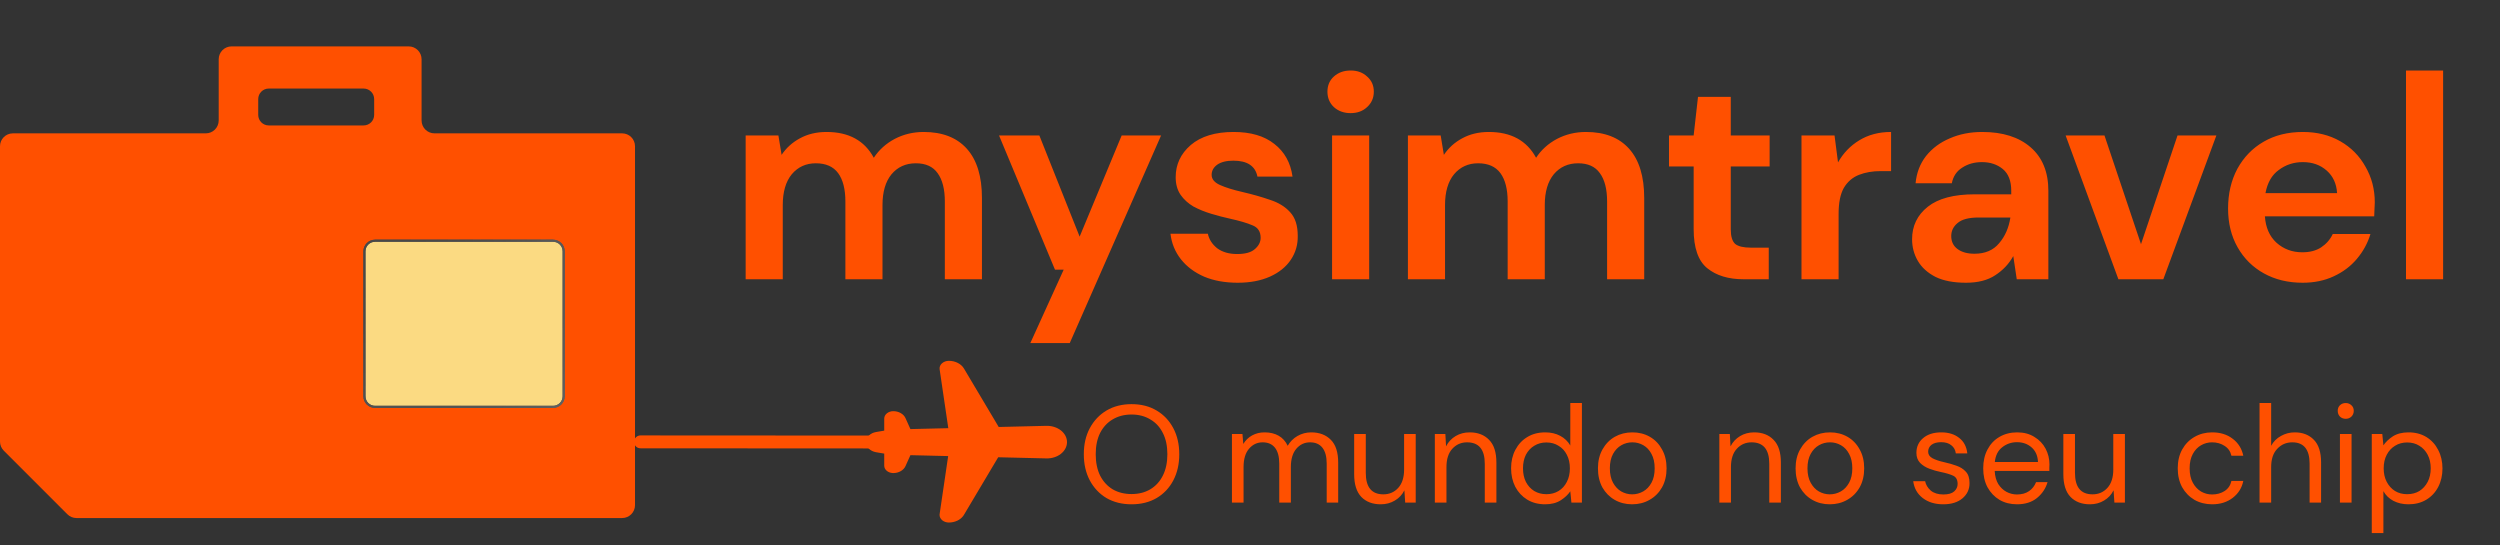 <svg width="188" height="41" viewBox="0 0 188 41" fill="none" xmlns="http://www.w3.org/2000/svg">
<rect x="0" y="0" width="188" height="41" fill="#333333" stroke="none"/>
<line x1="48.163" y1="33.228" x2="66.963" y2="33.239" stroke="#FF5000" stroke-width="0.969" stroke-linecap="round"/>
<path d="M80.239 33.248C80.239 33.084 80.199 32.922 80.12 32.77C80.041 32.62 79.927 32.483 79.782 32.369C79.637 32.254 79.466 32.165 79.278 32.106C79.09 32.046 78.889 32.018 78.688 32.023L75.103 32.109L72.489 27.712C72.279 27.359 71.838 27.134 71.355 27.134C71.256 27.134 71.158 27.151 71.068 27.184C70.978 27.217 70.897 27.266 70.831 27.326C70.765 27.386 70.716 27.457 70.687 27.534C70.657 27.611 70.648 27.692 70.66 27.772L71.312 32.199L68.463 32.267L68.092 31.441C68.024 31.289 67.899 31.157 67.735 31.064C67.571 30.97 67.376 30.92 67.176 30.92C67.086 30.92 66.998 30.934 66.915 30.962C66.832 30.99 66.757 31.031 66.694 31.083C66.63 31.134 66.58 31.195 66.546 31.263C66.512 31.33 66.494 31.402 66.494 31.475V32.384L65.881 32.488C65.666 32.524 65.474 32.619 65.335 32.758C65.197 32.896 65.122 33.069 65.122 33.247C65.122 33.426 65.197 33.599 65.335 33.737C65.474 33.875 65.666 33.971 65.881 34.007L66.494 34.111V35.02C66.494 35.303 66.754 35.536 67.09 35.57L67.176 35.575C67.376 35.575 67.571 35.525 67.734 35.431C67.898 35.338 68.023 35.207 68.092 35.054L68.464 34.229L71.302 34.297L70.66 38.657C70.658 38.668 70.657 38.679 70.656 38.691L70.655 38.724C70.655 39.039 70.969 39.294 71.355 39.294C71.798 39.294 72.205 39.105 72.432 38.802L72.489 38.716L75.064 34.386L78.689 34.472C79.088 34.482 79.476 34.362 79.766 34.139C80.057 33.916 80.227 33.608 80.238 33.283L80.239 33.248Z" fill="#FF5000"/>
<path d="M56.073 21V10.185H58.536L58.776 11.646C59.125 11.123 59.583 10.709 60.15 10.404C60.731 10.084 61.4 9.924 62.156 9.924C63.828 9.924 65.012 10.571 65.71 11.864C66.102 11.268 66.626 10.796 67.28 10.447C67.948 10.098 68.675 9.924 69.46 9.924C70.87 9.924 71.953 10.345 72.709 11.188C73.465 12.032 73.843 13.267 73.843 14.895V21H71.052V15.157C71.052 14.226 70.87 13.514 70.507 13.02C70.158 12.526 69.613 12.279 68.871 12.279C68.115 12.279 67.505 12.555 67.04 13.107C66.589 13.659 66.364 14.43 66.364 15.418V21H63.573V15.157C63.573 14.226 63.391 13.514 63.028 13.02C62.665 12.526 62.105 12.279 61.349 12.279C60.608 12.279 60.005 12.555 59.539 13.107C59.089 13.659 58.864 14.43 58.864 15.418V21H56.073ZM77.482 25.797L79.989 20.28H79.335L75.127 10.185H78.158L81.189 17.795L84.35 10.185H87.315L80.447 25.797H77.482ZM93.077 21.262C92.118 21.262 91.275 21.109 90.548 20.804C89.821 20.484 89.24 20.048 88.804 19.496C88.368 18.943 88.106 18.304 88.019 17.577H90.831C90.919 17.998 91.151 18.362 91.529 18.667C91.921 18.958 92.423 19.103 93.034 19.103C93.644 19.103 94.087 18.98 94.364 18.733C94.654 18.485 94.8 18.202 94.8 17.882C94.8 17.417 94.596 17.105 94.189 16.945C93.782 16.77 93.215 16.603 92.488 16.443C92.023 16.341 91.551 16.218 91.071 16.072C90.591 15.927 90.148 15.745 89.741 15.527C89.349 15.295 89.029 15.004 88.782 14.655C88.535 14.292 88.411 13.848 88.411 13.325C88.411 12.366 88.789 11.559 89.545 10.905C90.315 10.251 91.391 9.924 92.772 9.924C94.051 9.924 95.069 10.222 95.824 10.818C96.595 11.414 97.053 12.235 97.198 13.282H94.56C94.4 12.482 93.797 12.082 92.75 12.082C92.227 12.082 91.82 12.184 91.529 12.388C91.253 12.591 91.115 12.846 91.115 13.151C91.115 13.471 91.326 13.725 91.747 13.914C92.169 14.103 92.728 14.277 93.426 14.437C94.182 14.612 94.872 14.808 95.497 15.026C96.137 15.229 96.646 15.542 97.023 15.963C97.401 16.37 97.59 16.959 97.59 17.73C97.605 18.398 97.43 19.001 97.067 19.539C96.704 20.077 96.18 20.498 95.497 20.804C94.814 21.109 94.007 21.262 93.077 21.262ZM101.567 8.507C101.058 8.507 100.637 8.354 100.303 8.049C99.983 7.744 99.823 7.358 99.823 6.893C99.823 6.428 99.983 6.05 100.303 5.759C100.637 5.454 101.058 5.302 101.567 5.302C102.076 5.302 102.49 5.454 102.81 5.759C103.144 6.05 103.311 6.428 103.311 6.893C103.311 7.358 103.144 7.744 102.81 8.049C102.49 8.354 102.076 8.507 101.567 8.507ZM100.172 21V10.185H102.963V21H100.172ZM105.875 21V10.185H108.339L108.579 11.646C108.928 11.123 109.386 10.709 109.953 10.404C110.534 10.084 111.203 9.924 111.959 9.924C113.63 9.924 114.815 10.571 115.513 11.864C115.905 11.268 116.428 10.796 117.082 10.447C117.751 10.098 118.478 9.924 119.263 9.924C120.673 9.924 121.756 10.345 122.511 11.188C123.267 12.032 123.645 13.267 123.645 14.895V21H120.854V15.157C120.854 14.226 120.673 13.514 120.309 13.02C119.96 12.526 119.415 12.279 118.674 12.279C117.918 12.279 117.308 12.555 116.843 13.107C116.392 13.659 116.167 14.43 116.167 15.418V21H113.376V15.157C113.376 14.226 113.194 13.514 112.831 13.02C112.467 12.526 111.908 12.279 111.152 12.279C110.411 12.279 109.807 12.555 109.342 13.107C108.892 13.659 108.666 14.43 108.666 15.418V21H105.875ZM131.113 21C129.98 21 129.071 20.724 128.388 20.172C127.705 19.619 127.363 18.638 127.363 17.228V12.518H125.51V10.185H127.363L127.69 7.286H130.154V10.185H133.076V12.518H130.154V17.25C130.154 17.773 130.263 18.137 130.481 18.34C130.714 18.529 131.106 18.623 131.658 18.623H133.01V21H131.113ZM135.472 21V10.185H137.957L138.219 12.213C138.611 11.515 139.142 10.963 139.811 10.556C140.494 10.135 141.293 9.924 142.209 9.924V12.867H141.424C140.814 12.867 140.269 12.962 139.789 13.151C139.309 13.34 138.931 13.667 138.655 14.132C138.393 14.597 138.263 15.244 138.263 16.072V21H135.472ZM147.845 21.262C146.915 21.262 146.151 21.116 145.556 20.826C144.96 20.52 144.516 20.121 144.226 19.626C143.935 19.132 143.789 18.587 143.789 17.991C143.789 16.988 144.182 16.174 144.967 15.549C145.752 14.924 146.929 14.612 148.499 14.612H151.246V14.35C151.246 13.609 151.035 13.064 150.614 12.715C150.192 12.366 149.669 12.191 149.044 12.191C148.477 12.191 147.983 12.329 147.561 12.606C147.14 12.867 146.878 13.26 146.776 13.783H144.051C144.124 12.998 144.385 12.315 144.836 11.734C145.301 11.152 145.897 10.709 146.624 10.404C147.351 10.084 148.165 9.924 149.066 9.924C150.607 9.924 151.82 10.309 152.707 11.079C153.594 11.85 154.037 12.94 154.037 14.35V21H151.66L151.399 19.256C151.079 19.837 150.628 20.317 150.047 20.695C149.48 21.073 148.746 21.262 147.845 21.262ZM148.477 19.081C149.277 19.081 149.894 18.82 150.33 18.296C150.781 17.773 151.064 17.126 151.181 16.356H148.804C148.063 16.356 147.532 16.494 147.213 16.77C146.893 17.032 146.733 17.359 146.733 17.751C146.733 18.173 146.893 18.5 147.213 18.733C147.532 18.965 147.954 19.081 148.477 19.081ZM159.303 21L155.334 10.185H158.256L161.003 18.362L163.75 10.185H166.672L162.682 21H159.303ZM173.155 21.262C172.064 21.262 171.098 21.029 170.255 20.564C169.412 20.099 168.75 19.445 168.271 18.602C167.791 17.759 167.551 16.785 167.551 15.68C167.551 14.561 167.784 13.565 168.249 12.693C168.729 11.821 169.383 11.145 170.211 10.665C171.054 10.171 172.043 9.924 173.176 9.924C174.238 9.924 175.175 10.156 175.989 10.622C176.803 11.087 177.435 11.726 177.886 12.54C178.351 13.34 178.584 14.234 178.584 15.222C178.584 15.382 178.576 15.549 178.562 15.724C178.562 15.898 178.555 16.08 178.54 16.269H170.32C170.378 17.112 170.669 17.773 171.192 18.253C171.73 18.733 172.377 18.972 173.133 18.972C173.7 18.972 174.172 18.849 174.55 18.602C174.942 18.34 175.233 18.006 175.422 17.599H178.257C178.053 18.282 177.712 18.907 177.232 19.474C176.767 20.026 176.185 20.462 175.488 20.782C174.804 21.102 174.027 21.262 173.155 21.262ZM173.176 12.191C172.493 12.191 171.89 12.388 171.367 12.78C170.843 13.158 170.509 13.739 170.364 14.524H175.749C175.706 13.812 175.444 13.245 174.964 12.824C174.485 12.402 173.889 12.191 173.176 12.191ZM180.931 21V5.302H183.722V21H180.931Z" fill="#FF5000"/>
<path d="M85.092 37.923C84.378 37.923 83.75 37.767 83.209 37.455C82.675 37.136 82.256 36.692 81.951 36.123C81.652 35.554 81.503 34.899 81.503 34.157C81.503 33.415 81.652 32.763 81.951 32.202C82.256 31.633 82.675 31.189 83.209 30.87C83.75 30.551 84.378 30.392 85.092 30.392C85.813 30.392 86.441 30.551 86.975 30.87C87.516 31.189 87.935 31.633 88.234 32.202C88.532 32.763 88.681 33.415 88.681 34.157C88.681 34.899 88.532 35.554 88.234 36.123C87.935 36.692 87.516 37.136 86.975 37.455C86.441 37.767 85.813 37.923 85.092 37.923ZM85.092 37.153C85.626 37.153 86.094 37.035 86.496 36.799C86.906 36.556 87.221 36.213 87.443 35.769C87.672 35.319 87.786 34.781 87.786 34.157C87.786 33.533 87.672 32.999 87.443 32.555C87.221 32.111 86.906 31.771 86.496 31.536C86.094 31.293 85.626 31.172 85.092 31.172C84.558 31.172 84.087 31.293 83.677 31.536C83.275 31.771 82.96 32.111 82.731 32.555C82.509 32.999 82.398 33.533 82.398 34.157C82.398 34.781 82.509 35.319 82.731 35.769C82.96 36.213 83.275 36.556 83.677 36.799C84.087 37.035 84.558 37.153 85.092 37.153ZM92.642 37.798V32.638H93.433L93.495 33.387C93.662 33.11 93.883 32.895 94.161 32.742C94.438 32.59 94.75 32.514 95.097 32.514C95.506 32.514 95.856 32.597 96.148 32.763C96.446 32.93 96.675 33.183 96.834 33.523C97.015 33.211 97.261 32.964 97.573 32.784C97.892 32.604 98.235 32.514 98.603 32.514C99.22 32.514 99.712 32.701 100.08 33.075C100.447 33.443 100.631 34.011 100.631 34.781V37.798H99.768V34.875C99.768 34.341 99.66 33.939 99.445 33.668C99.23 33.398 98.922 33.263 98.519 33.263C98.103 33.263 97.757 33.425 97.479 33.751C97.209 34.07 97.073 34.528 97.073 35.124V37.798H96.2V34.875C96.2 34.341 96.092 33.939 95.877 33.668C95.662 33.398 95.354 33.263 94.951 33.263C94.542 33.263 94.199 33.425 93.922 33.751C93.651 34.07 93.516 34.528 93.516 35.124V37.798H92.642ZM103.83 37.923C103.22 37.923 102.734 37.739 102.374 37.371C102.013 36.997 101.833 36.425 101.833 35.655V32.638H102.707V35.561C102.707 36.636 103.147 37.174 104.028 37.174C104.478 37.174 104.849 37.014 105.141 36.695C105.439 36.369 105.588 35.908 105.588 35.312V32.638H106.462V37.798H105.671L105.609 36.872C105.449 37.198 105.21 37.455 104.891 37.642C104.579 37.829 104.225 37.923 103.83 37.923ZM107.9 37.798V32.638H108.691L108.743 33.564C108.909 33.238 109.148 32.982 109.46 32.794C109.772 32.607 110.126 32.514 110.521 32.514C111.132 32.514 111.617 32.701 111.978 33.075C112.345 33.443 112.529 34.011 112.529 34.781V37.798H111.655V34.875C111.655 33.8 111.211 33.263 110.324 33.263C109.88 33.263 109.509 33.425 109.211 33.751C108.919 34.07 108.774 34.528 108.774 35.124V37.798H107.9ZM116.193 37.923C115.68 37.923 115.229 37.805 114.841 37.569C114.46 37.333 114.161 37.011 113.946 36.602C113.738 36.193 113.634 35.728 113.634 35.208C113.634 34.688 113.742 34.226 113.957 33.824C114.172 33.415 114.47 33.096 114.851 32.867C115.233 32.632 115.684 32.514 116.204 32.514C116.627 32.514 117.001 32.6 117.327 32.774C117.653 32.947 117.906 33.19 118.087 33.502V30.308H118.96V37.798H118.17L118.087 36.945C117.92 37.194 117.681 37.42 117.369 37.621C117.057 37.822 116.665 37.923 116.193 37.923ZM116.287 37.163C116.634 37.163 116.939 37.084 117.202 36.924C117.473 36.758 117.681 36.529 117.826 36.237C117.979 35.946 118.055 35.606 118.055 35.218C118.055 34.83 117.979 34.49 117.826 34.199C117.681 33.907 117.473 33.682 117.202 33.523C116.939 33.356 116.634 33.273 116.287 33.273C115.947 33.273 115.642 33.356 115.372 33.523C115.108 33.682 114.9 33.907 114.747 34.199C114.602 34.49 114.529 34.83 114.529 35.218C114.529 35.606 114.602 35.946 114.747 36.237C114.9 36.529 115.108 36.758 115.372 36.924C115.642 37.084 115.947 37.163 116.287 37.163ZM122.736 37.923C122.25 37.923 121.813 37.812 121.425 37.59C121.037 37.368 120.728 37.056 120.499 36.654C120.277 36.245 120.166 35.766 120.166 35.218C120.166 34.67 120.281 34.195 120.509 33.793C120.738 33.384 121.047 33.068 121.435 32.846C121.831 32.624 122.271 32.514 122.756 32.514C123.242 32.514 123.679 32.624 124.067 32.846C124.455 33.068 124.761 33.384 124.982 33.793C125.211 34.195 125.326 34.67 125.326 35.218C125.326 35.766 125.211 36.245 124.982 36.654C124.754 37.056 124.442 37.368 124.046 37.59C123.658 37.812 123.221 37.923 122.736 37.923ZM122.736 37.174C123.034 37.174 123.311 37.101 123.568 36.955C123.824 36.81 124.032 36.591 124.192 36.3C124.351 36.009 124.431 35.648 124.431 35.218C124.431 34.788 124.351 34.428 124.192 34.136C124.039 33.845 123.835 33.627 123.578 33.481C123.322 33.335 123.048 33.263 122.756 33.263C122.458 33.263 122.181 33.335 121.924 33.481C121.668 33.627 121.46 33.845 121.3 34.136C121.141 34.428 121.061 34.788 121.061 35.218C121.061 35.648 121.141 36.009 121.3 36.3C121.46 36.591 121.664 36.81 121.914 36.955C122.17 37.101 122.444 37.174 122.736 37.174ZM129.294 37.798V32.638H130.084L130.136 33.564C130.303 33.238 130.542 32.982 130.854 32.794C131.166 32.607 131.52 32.514 131.915 32.514C132.525 32.514 133.011 32.701 133.371 33.075C133.739 33.443 133.922 34.011 133.922 34.781V37.798H133.049V34.875C133.049 33.8 132.605 33.263 131.717 33.263C131.273 33.263 130.902 33.425 130.604 33.751C130.313 34.07 130.167 34.528 130.167 35.124V37.798H129.294ZM137.597 37.923C137.112 37.923 136.675 37.812 136.287 37.59C135.898 37.368 135.59 37.056 135.361 36.654C135.139 36.245 135.028 35.766 135.028 35.218C135.028 34.67 135.142 34.195 135.371 33.793C135.6 33.384 135.909 33.068 136.297 32.846C136.692 32.624 137.133 32.514 137.618 32.514C138.103 32.514 138.54 32.624 138.929 32.846C139.317 33.068 139.622 33.384 139.844 33.793C140.073 34.195 140.187 34.67 140.187 35.218C140.187 35.766 140.073 36.245 139.844 36.654C139.615 37.056 139.303 37.368 138.908 37.59C138.52 37.812 138.083 37.923 137.597 37.923ZM137.597 37.174C137.895 37.174 138.173 37.101 138.429 36.955C138.686 36.81 138.894 36.591 139.054 36.3C139.213 36.009 139.293 35.648 139.293 35.218C139.293 34.788 139.213 34.428 139.054 34.136C138.901 33.845 138.696 33.627 138.44 33.481C138.183 33.335 137.909 33.263 137.618 33.263C137.32 33.263 137.042 33.335 136.786 33.481C136.529 33.627 136.321 33.845 136.162 34.136C136.002 34.428 135.922 34.788 135.922 35.218C135.922 35.648 136.002 36.009 136.162 36.3C136.321 36.591 136.526 36.81 136.775 36.955C137.032 37.101 137.306 37.174 137.597 37.174ZM146.132 37.923C145.514 37.923 145.001 37.767 144.592 37.455C144.183 37.142 143.944 36.719 143.874 36.185H144.769C144.824 36.456 144.967 36.692 145.195 36.893C145.431 37.087 145.747 37.184 146.142 37.184C146.51 37.184 146.78 37.108 146.953 36.955C147.127 36.796 147.213 36.608 147.213 36.394C147.213 36.081 147.099 35.873 146.87 35.769C146.648 35.665 146.333 35.572 145.924 35.489C145.646 35.433 145.369 35.353 145.091 35.249C144.814 35.145 144.582 35 144.394 34.812C144.207 34.618 144.114 34.365 144.114 34.053C144.114 33.602 144.28 33.235 144.613 32.95C144.953 32.659 145.41 32.514 145.986 32.514C146.534 32.514 146.981 32.652 147.328 32.93C147.682 33.2 147.886 33.588 147.942 34.095H147.078C147.044 33.831 146.929 33.627 146.735 33.481C146.548 33.328 146.295 33.252 145.976 33.252C145.664 33.252 145.421 33.318 145.247 33.45C145.081 33.581 144.998 33.755 144.998 33.97C144.998 34.178 145.105 34.341 145.32 34.459C145.542 34.577 145.84 34.677 146.215 34.76C146.534 34.83 146.835 34.916 147.12 35.02C147.411 35.118 147.647 35.267 147.827 35.468C148.014 35.662 148.108 35.946 148.108 36.321C148.115 36.785 147.938 37.17 147.578 37.475C147.224 37.774 146.742 37.923 146.132 37.923ZM151.676 37.923C151.184 37.923 150.747 37.812 150.365 37.59C149.984 37.361 149.682 37.045 149.46 36.643C149.245 36.241 149.138 35.766 149.138 35.218C149.138 34.677 149.245 34.206 149.46 33.803C149.675 33.394 149.973 33.079 150.355 32.857C150.743 32.628 151.191 32.514 151.697 32.514C152.196 32.514 152.626 32.628 152.987 32.857C153.354 33.079 153.635 33.373 153.829 33.741C154.023 34.109 154.12 34.504 154.12 34.927C154.12 35.003 154.117 35.079 154.11 35.156C154.11 35.232 154.11 35.319 154.11 35.416H150.001C150.022 35.811 150.112 36.14 150.272 36.404C150.438 36.661 150.643 36.855 150.885 36.986C151.135 37.118 151.399 37.184 151.676 37.184C152.037 37.184 152.338 37.101 152.581 36.934C152.824 36.768 153 36.543 153.111 36.258H153.975C153.836 36.737 153.569 37.136 153.174 37.455C152.786 37.767 152.286 37.923 151.676 37.923ZM151.676 33.252C151.26 33.252 150.889 33.38 150.563 33.637C150.244 33.887 150.06 34.254 150.012 34.74H153.257C153.236 34.275 153.077 33.911 152.779 33.647C152.48 33.384 152.113 33.252 151.676 33.252ZM157.161 37.923C156.551 37.923 156.066 37.739 155.705 37.371C155.344 36.997 155.164 36.425 155.164 35.655V32.638H156.038V35.561C156.038 36.636 156.478 37.174 157.359 37.174C157.81 37.174 158.181 37.014 158.472 36.695C158.77 36.369 158.919 35.908 158.919 35.312V32.638H159.793V37.798H159.003L158.94 36.872C158.781 37.198 158.541 37.455 158.222 37.642C157.91 37.829 157.557 37.923 157.161 37.923ZM166.356 37.923C165.864 37.923 165.42 37.812 165.025 37.59C164.636 37.361 164.328 37.045 164.099 36.643C163.877 36.234 163.766 35.759 163.766 35.218C163.766 34.677 163.877 34.206 164.099 33.803C164.328 33.394 164.636 33.079 165.025 32.857C165.42 32.628 165.864 32.514 166.356 32.514C166.966 32.514 167.479 32.673 167.895 32.992C168.319 33.311 168.586 33.737 168.696 34.272H167.802C167.733 33.953 167.563 33.706 167.292 33.533C167.022 33.353 166.706 33.263 166.346 33.263C166.054 33.263 165.78 33.335 165.524 33.481C165.267 33.627 165.059 33.845 164.9 34.136C164.74 34.428 164.66 34.788 164.66 35.218C164.66 35.648 164.74 36.009 164.9 36.3C165.059 36.591 165.267 36.813 165.524 36.966C165.78 37.111 166.054 37.184 166.346 37.184C166.706 37.184 167.022 37.097 167.292 36.924C167.563 36.744 167.733 36.491 167.802 36.165H168.696C168.592 36.685 168.329 37.108 167.906 37.434C167.483 37.76 166.966 37.923 166.356 37.923ZM169.917 37.798V30.308H170.791V33.523C170.964 33.204 171.21 32.957 171.529 32.784C171.848 32.604 172.195 32.514 172.569 32.514C173.166 32.514 173.644 32.701 174.005 33.075C174.365 33.443 174.546 34.011 174.546 34.781V37.798H173.682V34.875C173.682 33.8 173.249 33.263 172.382 33.263C171.931 33.263 171.553 33.425 171.248 33.751C170.943 34.07 170.791 34.528 170.791 35.124V37.798H169.917ZM176.4 31.494C176.227 31.494 176.081 31.439 175.963 31.328C175.852 31.21 175.797 31.064 175.797 30.891C175.797 30.724 175.852 30.586 175.963 30.475C176.081 30.364 176.227 30.308 176.4 30.308C176.566 30.308 176.709 30.364 176.827 30.475C176.944 30.586 177.003 30.724 177.003 30.891C177.003 31.064 176.944 31.21 176.827 31.328C176.709 31.439 176.566 31.494 176.4 31.494ZM175.963 37.798V32.638H176.837V37.798H175.963ZM178.358 40.086V32.638H179.149L179.232 33.491C179.399 33.242 179.634 33.016 179.939 32.815C180.252 32.614 180.647 32.514 181.125 32.514C181.638 32.514 182.086 32.632 182.467 32.867C182.849 33.103 183.143 33.425 183.351 33.835C183.566 34.244 183.674 34.708 183.674 35.228C183.674 35.749 183.566 36.213 183.351 36.622C183.143 37.025 182.845 37.344 182.457 37.579C182.075 37.808 181.628 37.923 181.115 37.923C180.692 37.923 180.314 37.836 179.981 37.663C179.655 37.489 179.405 37.246 179.232 36.934V40.086H178.358ZM181.021 37.163C181.368 37.163 181.673 37.084 181.937 36.924C182.2 36.758 182.408 36.529 182.561 36.237C182.713 35.946 182.79 35.606 182.79 35.218C182.79 34.83 182.713 34.49 182.561 34.199C182.408 33.907 182.2 33.682 181.937 33.523C181.673 33.356 181.368 33.273 181.021 33.273C180.675 33.273 180.369 33.356 180.106 33.523C179.842 33.682 179.634 33.907 179.482 34.199C179.329 34.49 179.253 34.83 179.253 35.218C179.253 35.606 179.329 35.946 179.482 36.237C179.634 36.529 179.842 36.758 180.106 36.924C180.369 37.084 180.675 37.163 181.021 37.163Z" fill="#FF5000"/>
<path fill-rule="evenodd" clip-rule="evenodd" d="M46.784 38.957H5.751C5.494 38.957 5.248 38.855 5.066 38.673L0.284 33.891C0.102 33.709 0 33.463 0 33.206V10.997C0 10.462 0.434 10.028 0.969 10.028H15.477C16.012 10.028 16.446 9.594 16.446 9.059V4.458C16.446 3.923 16.88 3.489 17.415 3.489H30.734C31.269 3.489 31.703 3.923 31.703 4.458V9.059C31.703 9.594 32.137 10.028 32.672 10.028H46.784C47.319 10.028 47.753 10.462 47.753 10.997V37.988C47.753 38.523 47.319 38.957 46.784 38.957ZM19.418 8.641V7.452C19.418 7.014 19.773 6.659 20.211 6.659H27.344C27.782 6.659 28.137 7.014 28.137 7.452V8.641C28.137 9.078 27.782 9.433 27.344 9.433H20.211C19.773 9.433 19.418 9.078 19.418 8.641Z" fill="#FF5000"/>
<path d="M42.389 18.9V21.41V24.479V27.577V29.799C42.389 30.239 42.032 30.596 41.591 30.596H35.113H28.203C27.762 30.596 27.405 30.239 27.405 29.799V27.578V24.479V21.252V18.9C27.405 18.459 27.762 18.102 28.203 18.102H34.897H41.591C42.032 18.102 42.389 18.459 42.389 18.9Z" fill="#FBDA82"/>
<path d="M42.389 18.9V21.41V24.479V27.577V29.799C42.389 30.239 42.032 30.596 41.591 30.596H35.113H28.203C27.762 30.596 27.405 30.239 27.405 29.799V27.578V24.479V21.252V18.9C27.405 18.459 27.762 18.102 28.203 18.102H34.897H41.591C42.032 18.102 42.389 18.459 42.389 18.9Z" stroke="#494949" stroke-width="0.155"/>
<path d="M42.389 18.9V21.41V24.479V27.577V29.799C42.389 30.239 42.032 30.596 41.591 30.596H35.113H28.203C27.762 30.596 27.405 30.239 27.405 29.799V27.578V24.479V21.252V18.9C27.405 18.459 27.762 18.102 28.203 18.102H34.897H41.591C42.032 18.102 42.389 18.459 42.389 18.9Z" stroke="url(#paint0_radial_178_158)" stroke-opacity="0.2" stroke-width="0.155"/>
<path d="M42.389 18.899V21.41V24.479V27.576V29.799C42.389 30.239 42.032 30.596 41.591 30.596H35.113H28.203C27.762 30.596 27.405 30.239 27.405 29.799V27.578V24.479V21.252V18.899C27.405 18.459 27.762 18.102 28.203 18.102H34.897H41.591C42.032 18.102 42.389 18.459 42.389 18.899Z" stroke="#494949" stroke-width="0.155"/>
<path d="M42.389 18.899V21.41V24.479V27.576V29.799C42.389 30.239 42.032 30.596 41.591 30.596H35.113H28.203C27.762 30.596 27.405 30.239 27.405 29.799V27.578V24.479V21.252V18.899C27.405 18.459 27.762 18.102 28.203 18.102H34.897H41.591C42.032 18.102 42.389 18.459 42.389 18.899Z" stroke="url(#paint1_radial_178_158)" stroke-opacity="0.2" stroke-width="0.155"/>
<defs>
<radialGradient id="paint0_radial_178_158" cx="0" cy="0" r="1" gradientUnits="userSpaceOnUse" gradientTransform="translate(27.328 18.618) rotate(45.316) scale(18.969 15.849)">
<stop stop-opacity="0"/>
<stop offset="1" stop-color="white" stop-opacity="0.62"/>
</radialGradient>
<radialGradient id="paint1_radial_178_158" cx="0" cy="0" r="1" gradientUnits="userSpaceOnUse" gradientTransform="translate(27.328 18.618) rotate(45.316) scale(18.969 15.849)">
<stop stop-opacity="0"/>
<stop offset="1" stop-color="white" stop-opacity="0.62"/>
</radialGradient>
</defs>
</svg>

